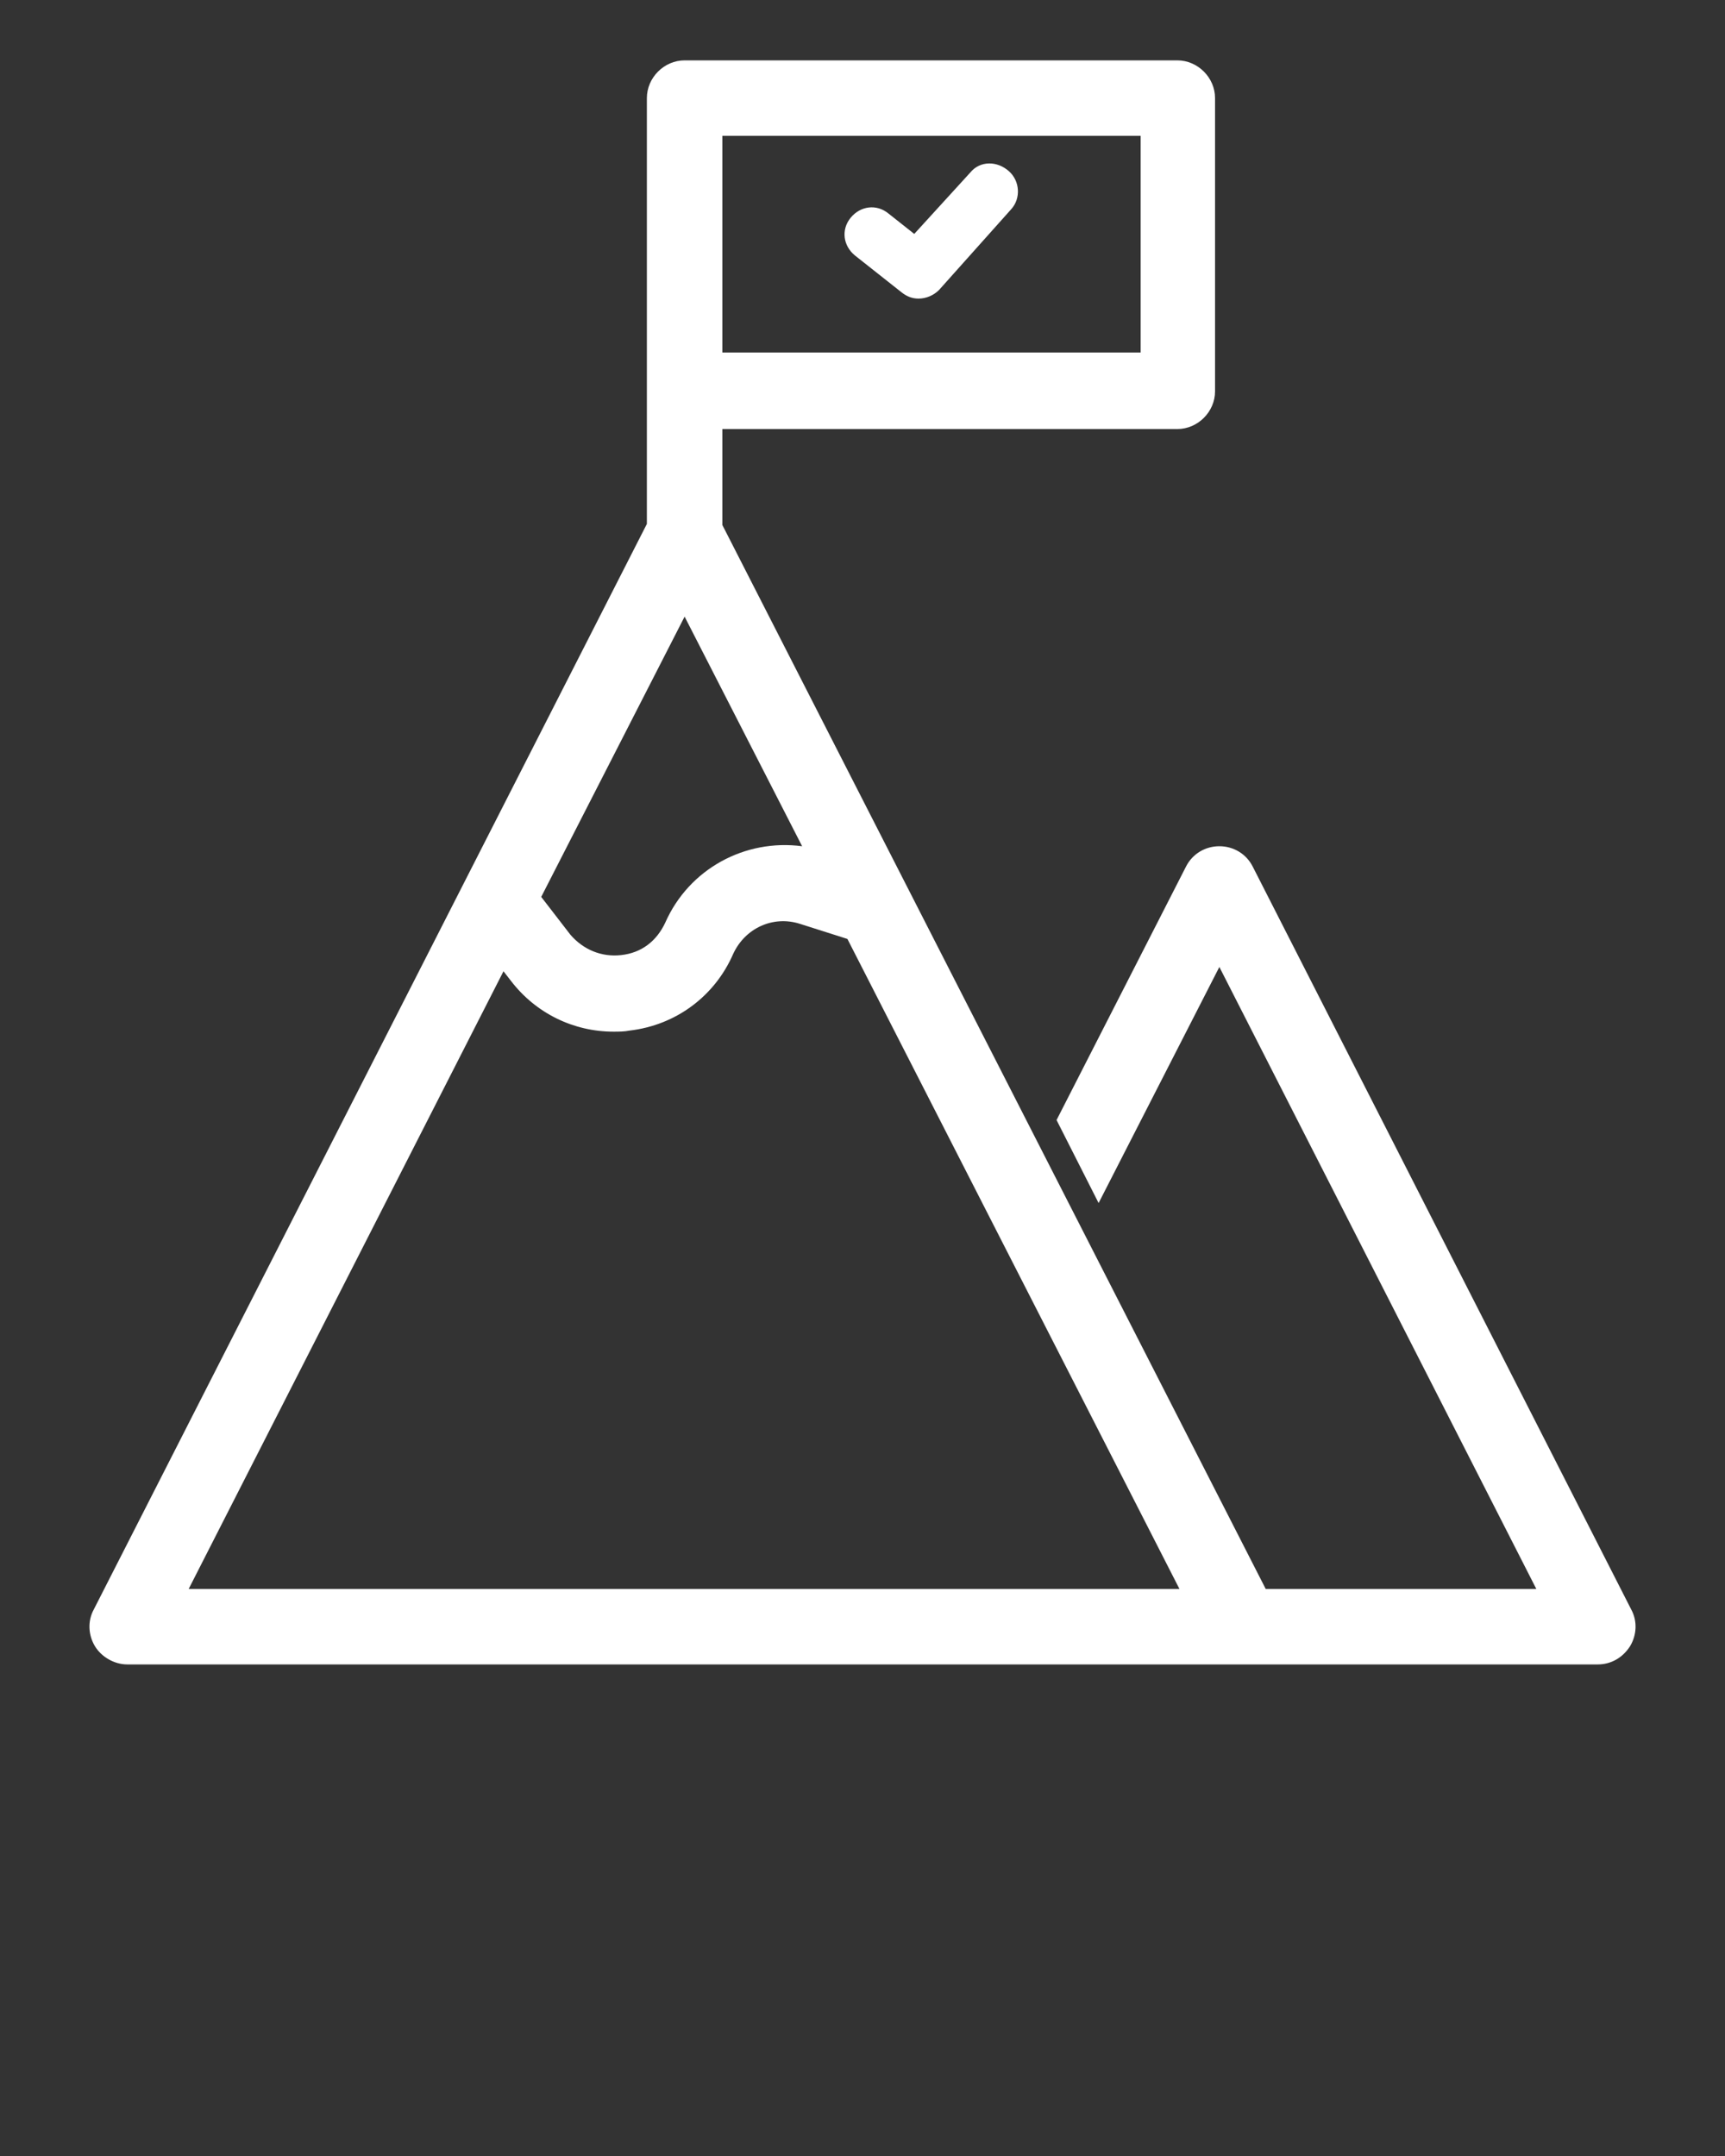 <?xml version="1.0" encoding="utf-8"?>
<!-- Generator: Adobe Illustrator 24.0.1, SVG Export Plug-In . SVG Version: 6.00 Build 0)  -->
<svg version="1.1" id="Слой_1" xmlns="http://www.w3.org/2000/svg" xmlns:xlink="http://www.w3.org/1999/xlink" x="0px" y="0px"
	 viewBox="0 0 160 200" style="enable-background:new 0 0 160 200;" xml:space="preserve">
<rect x="0" y="0" width="160" height="200" fill="#333333" stroke="none"/>
<style type="text/css">
	.st0{fill:#FFFFFF;}
</style>
<path class="st0" d="M151.3,149.3l-35.1-68.9c-0.6-1.2-1.8-1.9-3.1-1.9s-2.5,0.7-3.1,1.9l-12,23.5l3.9,7.7l11.2-21.9l29.4,57.7
	h-22.3h-2.8L67,48.7v-8.9h42.2c1.9,0,3.5-1.6,3.5-3.5V9.1c0-1.9-1.6-3.5-3.5-3.5H63.5c-1.9,0-3.5,1.6-3.5,3.5v13.8v13.3v12.4
	L8.7,149.3c-0.6,1.1-0.5,2.4,0.1,3.4c0.6,1,1.8,1.7,3,1.7h103.4c0,0,0,0,0,0h4.9h28.1c1.2,0,2.3-0.6,3-1.7
	C151.8,151.7,151.9,150.4,151.3,149.3z M67,22.9V12.6h38.8v20.1H67V22.9z M63.5,57.2l10.9,21.3c-5.3-0.7-10.5,2.1-12.7,7.1
	c-0.8,1.7-2.2,2.8-4.1,3c-1.8,0.2-3.5-0.5-4.7-1.9l-2.7-3.5L63.5,57.2z M17.5,147.4l29.2-57.3l0.7,0.9c2.3,3,5.8,4.7,9.5,4.7
	c0.5,0,1,0,1.5-0.1c4.3-0.5,7.9-3.2,9.6-7.1c1.1-2.4,3.7-3.6,6.2-2.8l4.4,1.4l30.8,60.3L17.5,147.4L17.5,147.4z"/>
<path class="st0" d="M90,16l-5.2,5.7l-2.4-1.9c-1.1-0.9-2.6-0.7-3.5,0.4c-0.9,1.1-0.7,2.6,0.4,3.5l4.3,3.4c0.5,0.4,1,0.6,1.6,0.6
	c0.7,0,1.4-0.3,1.9-0.8l6.7-7.5c0.9-1,0.8-2.6-0.2-3.5C92.5,14.9,90.9,14.9,90,16z"/>
</svg>
